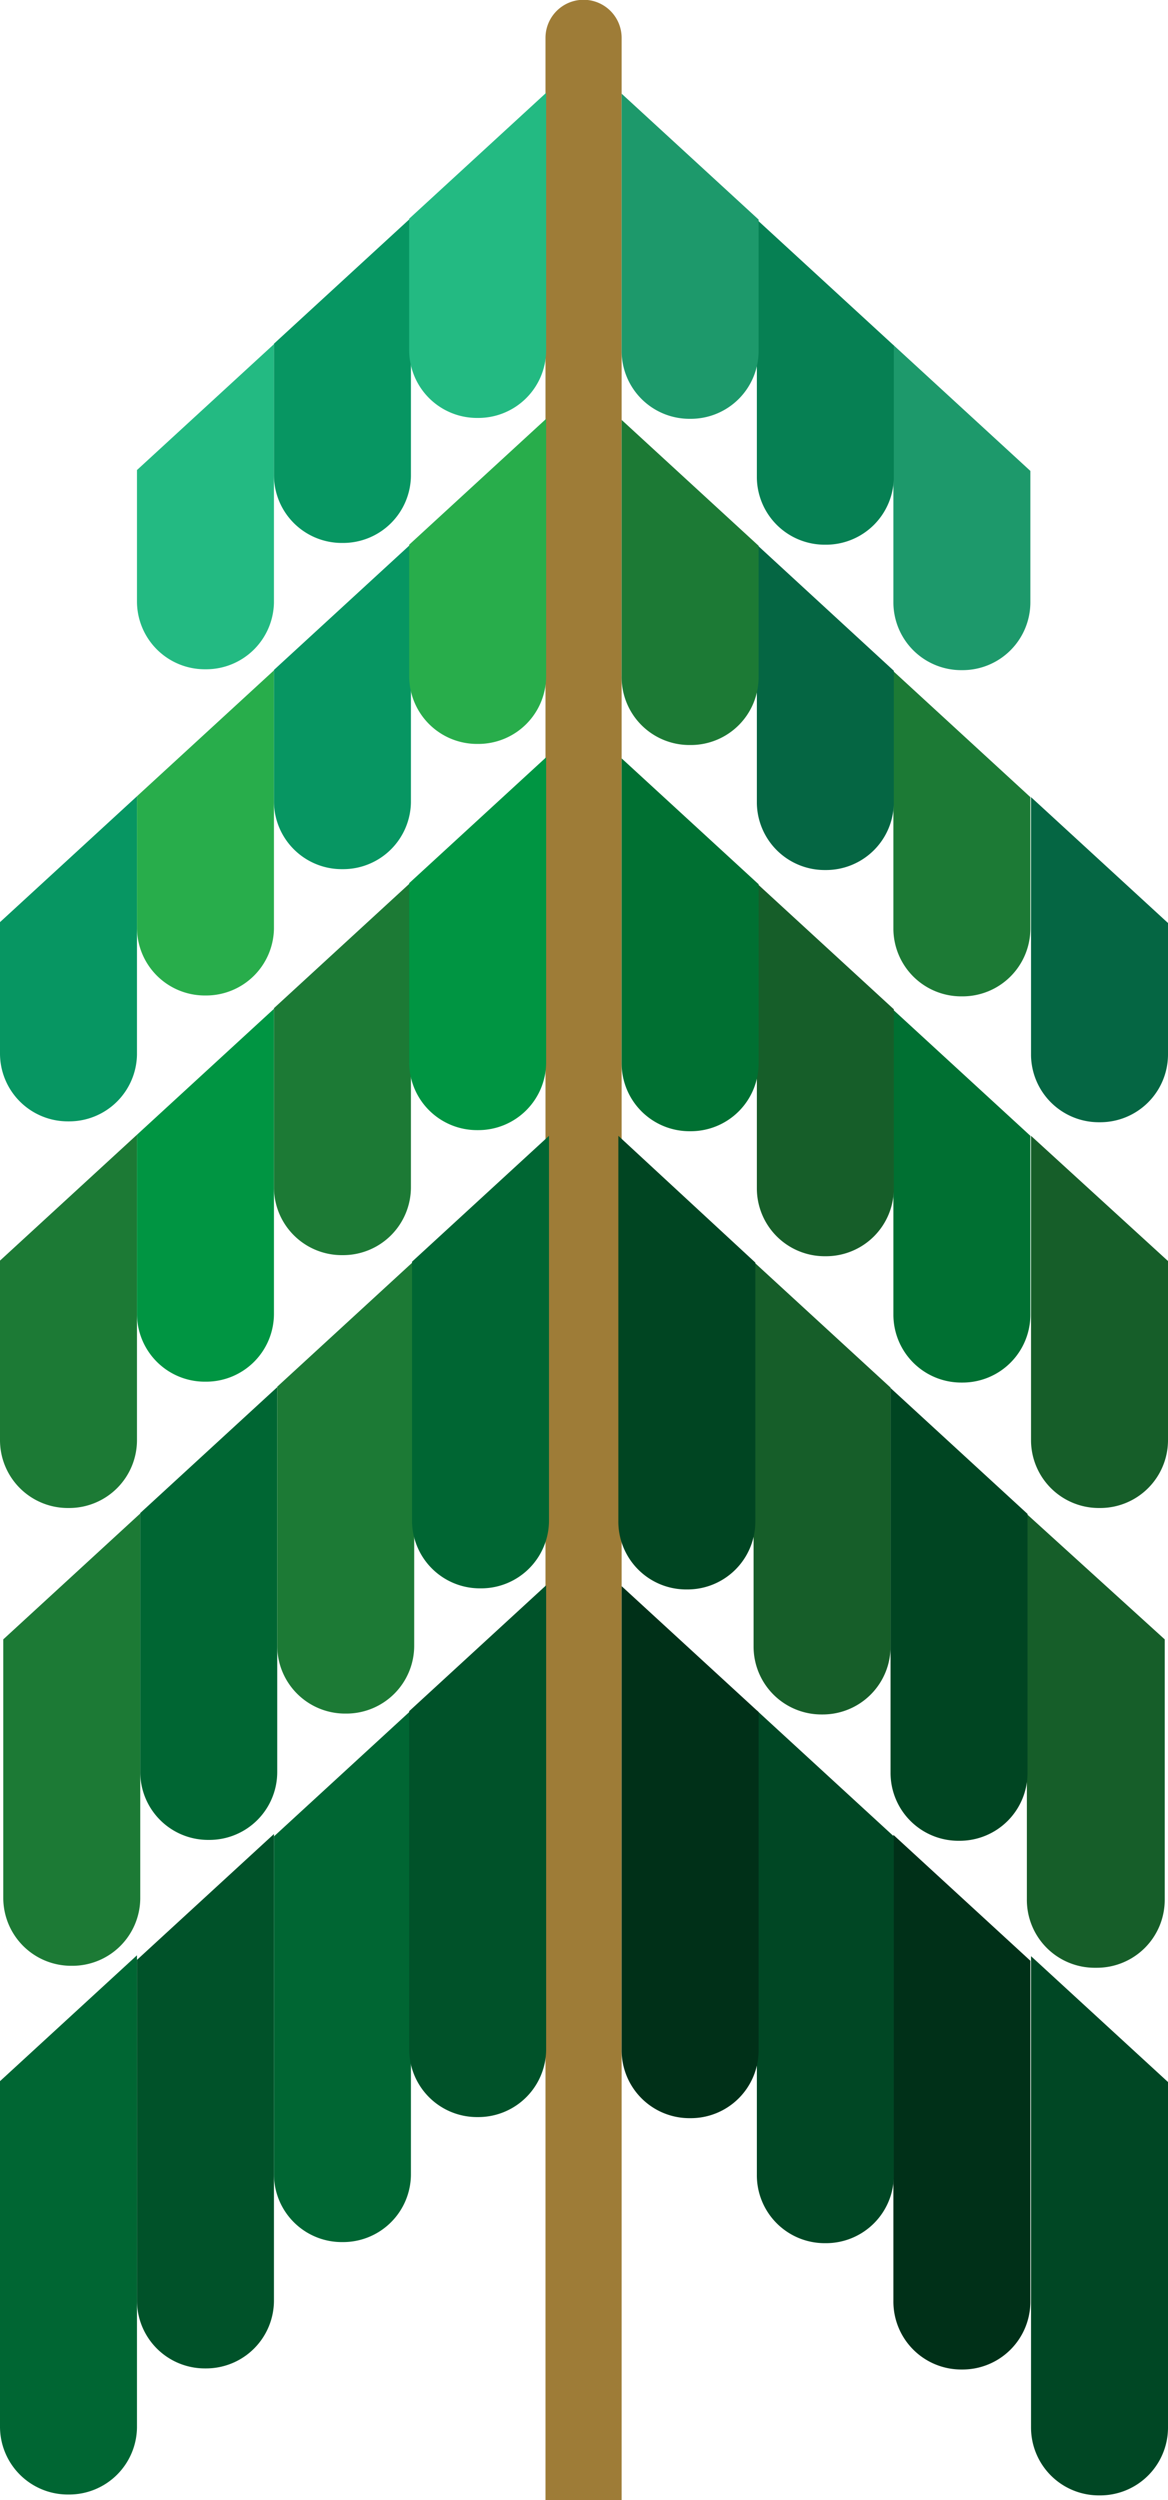 <svg id="Layer_1" data-name="Layer 1" xmlns="http://www.w3.org/2000/svg" viewBox="0 0 53.38 114.2"><defs><style>.cls-1{fill:#9e7c37;}.cls-2{fill:#1d996b;}.cls-3{fill:#068053;}.cls-4{fill:#056643;}.cls-5{fill:#1c7a35;}.cls-6{fill:#165e29;}.cls-7{fill:#007032;}.cls-8{fill:#004522;}.cls-9{fill:#004724;}.cls-10{fill:#003018;}.cls-11{fill:#23ba82;}.cls-12{fill:#079662;}.cls-13{fill:#28ad4b;}.cls-14{fill:#009542;}.cls-15{fill:#063;}.cls-16{fill:#005229;}</style></defs><title>shu24</title><path class="cls-1" d="M146.49,323.31H143V210.85a1.74,1.74,0,0,1,1.74-1.74h0a1.74,1.74,0,0,1,1.74,1.74V323.31Z" transform="translate(-118.07 -209.12)"/><path class="cls-2" d="M162,239.73h0.06a3.1,3.1,0,0,0,3.1-3.1v-6l-6.26-5.75v11.8A3.1,3.1,0,0,0,162,239.73Z" transform="translate(-118.07 -209.12)"/><path class="cls-3" d="M155.76,234h0.06a3.1,3.1,0,0,0,3.1-3.1v-6l-6.26-5.75v11.8A3.1,3.1,0,0,0,155.76,234Z" transform="translate(-118.07 -209.12)"/><path class="cls-2" d="M149.58,228.25h0.06a3.1,3.1,0,0,0,3.1-3.1v-6l-6.26-5.75v11.8A3.1,3.1,0,0,0,149.58,228.25Z" transform="translate(-118.07 -209.12)"/><path class="cls-4" d="M168.29,260.38h0.06a3.1,3.1,0,0,0,3.1-3.1v-6l-6.26-5.75v11.8A3.1,3.1,0,0,0,168.29,260.38Z" transform="translate(-118.07 -209.12)"/><path class="cls-5" d="M162,254.63h0.06a3.1,3.1,0,0,0,3.1-3.1v-6l-6.26-5.75v11.8A3.1,3.1,0,0,0,162,254.63Z" transform="translate(-118.07 -209.12)"/><path class="cls-4" d="M155.76,248.86h0.06a3.1,3.1,0,0,0,3.1-3.1v-6L152.66,234v11.8A3.1,3.1,0,0,0,155.76,248.86Z" transform="translate(-118.07 -209.12)"/><path class="cls-5" d="M149.58,243.15h0.06a3.1,3.1,0,0,0,3.1-3.1v-6l-6.26-5.75V240A3.1,3.1,0,0,0,149.58,243.15Z" transform="translate(-118.07 -209.12)"/><path class="cls-6" d="M168.29,278h0.06a3.1,3.1,0,0,0,3.1-3.1v-8.18L165.19,261v13.93A3.1,3.1,0,0,0,168.29,278Z" transform="translate(-118.07 -209.12)"/><path class="cls-7" d="M162,272.27h0.06a3.1,3.1,0,0,0,3.1-3.1V261l-6.26-5.75v13.92A3.1,3.1,0,0,0,162,272.27Z" transform="translate(-118.07 -209.12)"/><path class="cls-6" d="M155.76,266.5h0.06a3.1,3.1,0,0,0,3.1-3.1v-8.18l-6.26-5.75V263.4A3.1,3.1,0,0,0,155.76,266.5Z" transform="translate(-118.07 -209.12)"/><path class="cls-7" d="M149.58,260.79h0.06a3.1,3.1,0,0,0,3.1-3.1v-8.18l-6.26-5.75v13.93A3.1,3.1,0,0,0,149.58,260.79Z" transform="translate(-118.07 -209.12)"/><path class="cls-6" d="M168.14,299h0.06a3.1,3.1,0,0,0,3.1-3.1V284L165,278.28v17.58A3.1,3.1,0,0,0,168.14,299Z" transform="translate(-118.07 -209.12)"/><path class="cls-8" d="M161.87,293.2h0.06a3.1,3.1,0,0,0,3.1-3.1V278.27l-6.26-5.75V290.1A3.1,3.1,0,0,0,161.87,293.2Z" transform="translate(-118.07 -209.12)"/><path class="cls-6" d="M155.61,287.43h0.06a3.1,3.1,0,0,0,3.1-3.1V272.5l-6.26-5.75v17.58A3.1,3.1,0,0,0,155.61,287.43Z" transform="translate(-118.07 -209.12)"/><path class="cls-8" d="M149.43,281.72h0.06a3.1,3.1,0,0,0,3.1-3.1V266.79L146.33,261v17.58A3.1,3.1,0,0,0,149.43,281.72Z" transform="translate(-118.07 -209.12)"/><path class="cls-9" d="M168.29,323.1h0.06a3.1,3.1,0,0,0,3.1-3.1V304.22l-6.26-5.75V320A3.1,3.1,0,0,0,168.29,323.1Z" transform="translate(-118.07 -209.12)"/><path class="cls-10" d="M162,317.35h0.06a3.1,3.1,0,0,0,3.1-3.1V298.68l-6.26-5.75v21.31A3.1,3.1,0,0,0,162,317.35Z" transform="translate(-118.07 -209.12)"/><path class="cls-9" d="M155.76,311.58h0.06a3.1,3.1,0,0,0,3.1-3.1V293l-6.26-5.75v21.2A3.1,3.1,0,0,0,155.76,311.58Z" transform="translate(-118.07 -209.12)"/><path class="cls-10" d="M149.58,305.87h0.06a3.1,3.1,0,0,0,3.1-3.1V287.32l-6.26-5.75v21.19A3.1,3.1,0,0,0,149.58,305.87Z" transform="translate(-118.07 -209.12)"/><path class="cls-11" d="M127.49,239.69h-0.06a3.1,3.1,0,0,1-3.1-3.1v-6l6.26-5.75v11.8A3.1,3.1,0,0,1,127.49,239.69Z" transform="translate(-118.07 -209.12)"/><path class="cls-12" d="M133.75,233.92h-0.06a3.1,3.1,0,0,1-3.1-3.1v-6l6.26-5.75v11.8A3.1,3.1,0,0,1,133.75,233.92Z" transform="translate(-118.07 -209.12)"/><path class="cls-11" d="M139.93,228.21h-0.06a3.1,3.1,0,0,1-3.1-3.1v-6l6.26-5.75v11.8A3.1,3.1,0,0,1,139.93,228.21Z" transform="translate(-118.07 -209.12)"/><path class="cls-12" d="M121.23,260.34h-0.06a3.1,3.1,0,0,1-3.1-3.1v-6l6.26-5.75v11.8A3.1,3.1,0,0,1,121.23,260.34Z" transform="translate(-118.07 -209.12)"/><path class="cls-13" d="M127.49,254.59h-0.06a3.1,3.1,0,0,1-3.1-3.1v-6l6.26-5.75v11.8A3.1,3.1,0,0,1,127.49,254.59Z" transform="translate(-118.07 -209.12)"/><path class="cls-12" d="M133.75,248.82h-0.06a3.1,3.1,0,0,1-3.1-3.1v-6l6.26-5.75v11.8A3.1,3.1,0,0,1,133.75,248.82Z" transform="translate(-118.07 -209.12)"/><path class="cls-13" d="M139.93,243.1h-0.06a3.1,3.1,0,0,1-3.1-3.1v-6l6.26-5.75V240A3.1,3.1,0,0,1,139.93,243.1Z" transform="translate(-118.07 -209.12)"/><path class="cls-5" d="M121.23,278h-0.06a3.1,3.1,0,0,1-3.1-3.1V266.7l6.26-5.75v13.93A3.1,3.1,0,0,1,121.23,278Z" transform="translate(-118.07 -209.12)"/><path class="cls-14" d="M127.49,272.23h-0.06a3.1,3.1,0,0,1-3.1-3.1v-8.18l6.26-5.75v13.92A3.1,3.1,0,0,1,127.49,272.23Z" transform="translate(-118.07 -209.12)"/><path class="cls-5" d="M133.75,266.45h-0.06a3.1,3.1,0,0,1-3.1-3.1v-8.18l6.26-5.75v13.93A3.1,3.1,0,0,1,133.75,266.45Z" transform="translate(-118.07 -209.12)"/><path class="cls-14" d="M139.93,260.74h-0.06a3.1,3.1,0,0,1-3.1-3.1v-8.18l6.26-5.75v13.92A3.1,3.1,0,0,1,139.93,260.74Z" transform="translate(-118.07 -209.12)"/><path class="cls-5" d="M121.38,298.91h-0.06a3.1,3.1,0,0,1-3.1-3.1V284l6.26-5.75v17.58A3.1,3.1,0,0,1,121.38,298.91Z" transform="translate(-118.07 -209.12)"/><path class="cls-15" d="M127.64,293.16h-0.06a3.1,3.1,0,0,1-3.1-3.1V278.23l6.26-5.75v17.58A3.1,3.1,0,0,1,127.64,293.16Z" transform="translate(-118.07 -209.12)"/><path class="cls-5" d="M133.9,287.39h-0.06a3.1,3.1,0,0,1-3.1-3.1V272.46l6.26-5.75v17.58A3.1,3.1,0,0,1,133.9,287.39Z" transform="translate(-118.07 -209.12)"/><path class="cls-15" d="M140.08,281.67H140a3.1,3.1,0,0,1-3.1-3.1V266.75l6.26-5.75v17.58A3.1,3.1,0,0,1,140.08,281.67Z" transform="translate(-118.07 -209.12)"/><path class="cls-15" d="M121.23,323.06h-0.06a3.1,3.1,0,0,1-3.1-3.1V304.18l6.26-5.75V320A3.1,3.1,0,0,1,121.23,323.06Z" transform="translate(-118.07 -209.12)"/><path class="cls-16" d="M127.49,317.3h-0.06a3.1,3.1,0,0,1-3.1-3.1V298.64l6.26-5.75v21.31A3.1,3.1,0,0,1,127.49,317.3Z" transform="translate(-118.07 -209.12)"/><path class="cls-15" d="M133.75,311.53h-0.06a3.1,3.1,0,0,1-3.1-3.1V293l6.26-5.75v21.2A3.1,3.1,0,0,1,133.75,311.53Z" transform="translate(-118.07 -209.12)"/><path class="cls-16" d="M139.93,305.82h-0.06a3.1,3.1,0,0,1-3.1-3.1V287.28l6.26-5.75v21.19A3.1,3.1,0,0,1,139.93,305.82Z" transform="translate(-118.07 -209.12)"/></svg>